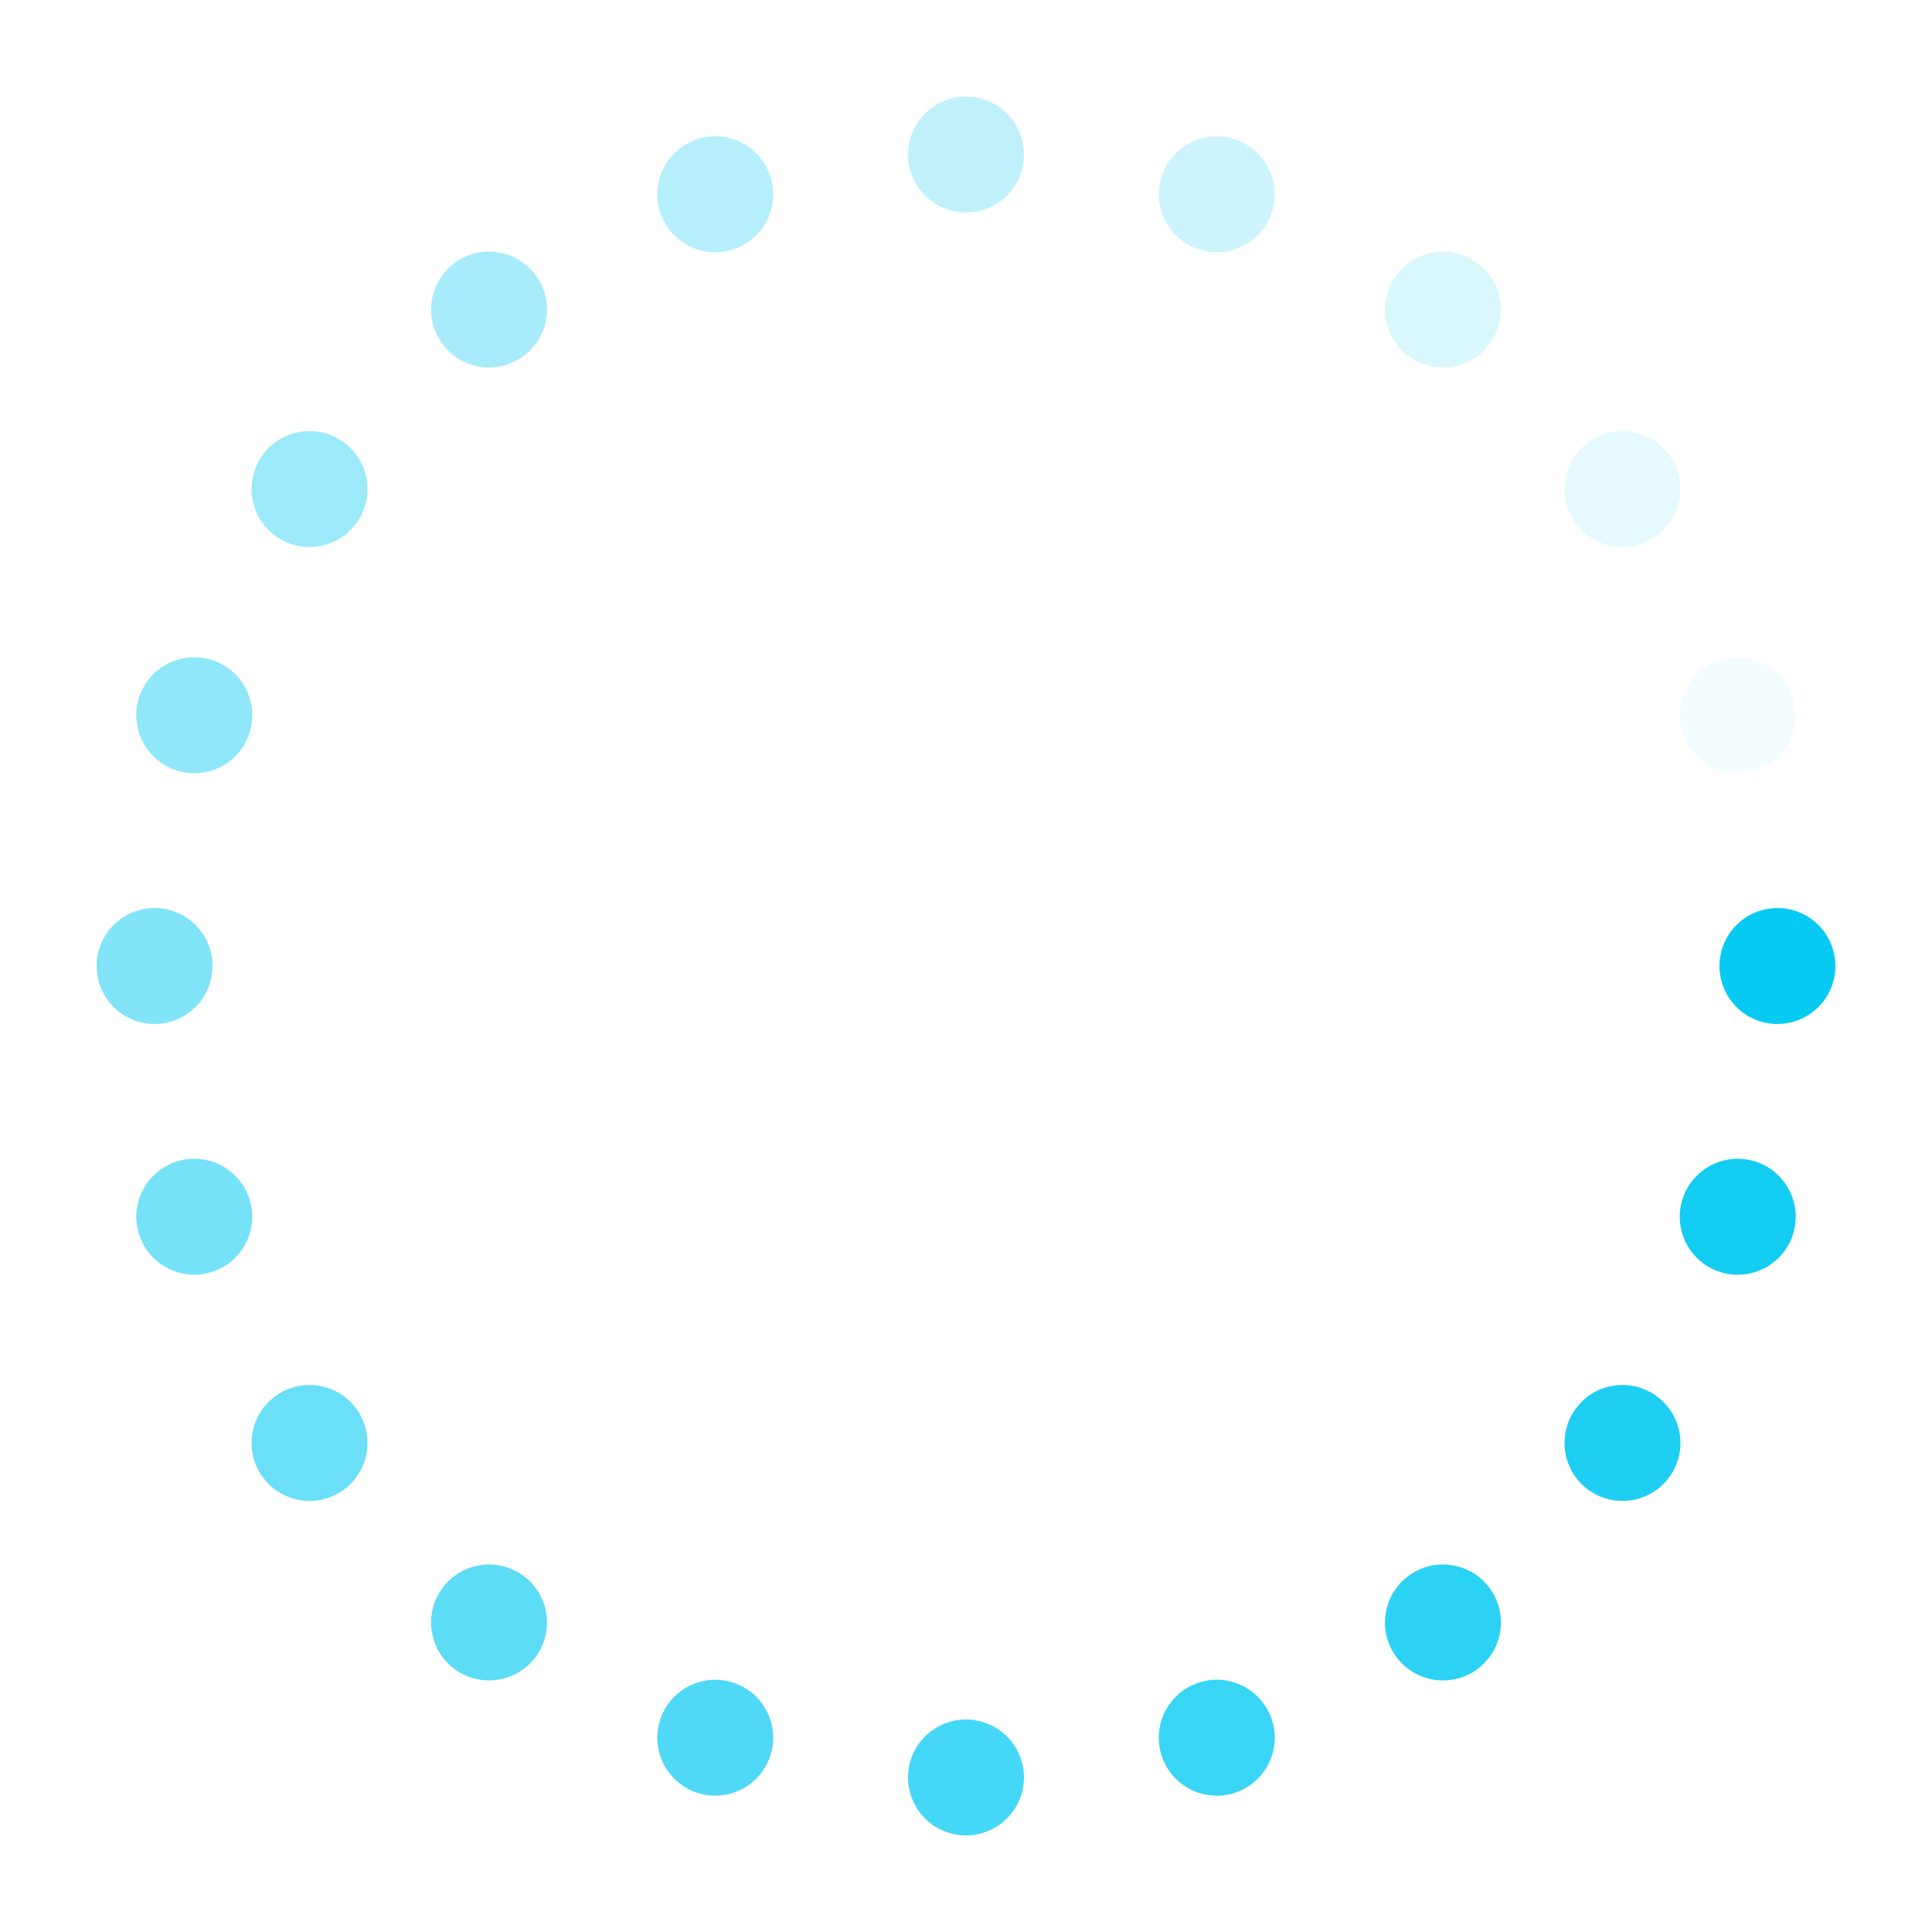<?xml version="1.0" encoding="utf-8"?>
<svg xmlns="http://www.w3.org/2000/svg" xmlns:xlink="http://www.w3.org/1999/xlink" style="margin: auto; background: rgb(241, 242, 243) none repeat scroll 0% 0%; display: block; shape-rendering: auto;" width="194px" height="194px" viewBox="0 0 100 100" preserveAspectRatio="xMidYMid">
<g transform="translate(92,50)">
<g transform="rotate(0)">
<circle cx="0" cy="0" r="3" fill="#07caf2" fill-opacity="1">
  <animateTransform attributeName="transform" type="scale" begin="-0.95s" values="2.08 2.08;1 1" keyTimes="0;1" dur="1s" repeatCount="indefinite"></animateTransform>
  <animate attributeName="fill-opacity" keyTimes="0;1" dur="1s" repeatCount="indefinite" values="1;0" begin="-0.95s"></animate>
</circle>
</g>
</g><g transform="translate(89.944,62.979)">
<g transform="rotate(18)">
<circle cx="0" cy="0" r="3" fill="#07caf2" fill-opacity="0.95">
  <animateTransform attributeName="transform" type="scale" begin="-0.9s" values="2.08 2.08;1 1" keyTimes="0;1" dur="1s" repeatCount="indefinite"></animateTransform>
  <animate attributeName="fill-opacity" keyTimes="0;1" dur="1s" repeatCount="indefinite" values="1;0" begin="-0.9s"></animate>
</circle>
</g>
</g><g transform="translate(83.979,74.687)">
<g transform="rotate(36)">
<circle cx="0" cy="0" r="3" fill="#07caf2" fill-opacity="0.9">
  <animateTransform attributeName="transform" type="scale" begin="-0.85s" values="2.08 2.08;1 1" keyTimes="0;1" dur="1s" repeatCount="indefinite"></animateTransform>
  <animate attributeName="fill-opacity" keyTimes="0;1" dur="1s" repeatCount="indefinite" values="1;0" begin="-0.85s"></animate>
</circle>
</g>
</g><g transform="translate(74.687,83.979)">
<g transform="rotate(54)">
<circle cx="0" cy="0" r="3" fill="#07caf2" fill-opacity="0.85">
  <animateTransform attributeName="transform" type="scale" begin="-0.8s" values="2.08 2.08;1 1" keyTimes="0;1" dur="1s" repeatCount="indefinite"></animateTransform>
  <animate attributeName="fill-opacity" keyTimes="0;1" dur="1s" repeatCount="indefinite" values="1;0" begin="-0.8s"></animate>
</circle>
</g>
</g><g transform="translate(62.979,89.944)">
<g transform="rotate(72)">
<circle cx="0" cy="0" r="3" fill="#07caf2" fill-opacity="0.8">
  <animateTransform attributeName="transform" type="scale" begin="-0.75s" values="2.08 2.08;1 1" keyTimes="0;1" dur="1s" repeatCount="indefinite"></animateTransform>
  <animate attributeName="fill-opacity" keyTimes="0;1" dur="1s" repeatCount="indefinite" values="1;0" begin="-0.75s"></animate>
</circle>
</g>
</g><g transform="translate(50,92)">
<g transform="rotate(90)">
<circle cx="0" cy="0" r="3" fill="#07caf2" fill-opacity="0.75">
  <animateTransform attributeName="transform" type="scale" begin="-0.7s" values="2.08 2.08;1 1" keyTimes="0;1" dur="1s" repeatCount="indefinite"></animateTransform>
  <animate attributeName="fill-opacity" keyTimes="0;1" dur="1s" repeatCount="indefinite" values="1;0" begin="-0.7s"></animate>
</circle>
</g>
</g><g transform="translate(37.021,89.944)">
<g transform="rotate(108)">
<circle cx="0" cy="0" r="3" fill="#07caf2" fill-opacity="0.7">
  <animateTransform attributeName="transform" type="scale" begin="-0.65s" values="2.08 2.08;1 1" keyTimes="0;1" dur="1s" repeatCount="indefinite"></animateTransform>
  <animate attributeName="fill-opacity" keyTimes="0;1" dur="1s" repeatCount="indefinite" values="1;0" begin="-0.65s"></animate>
</circle>
</g>
</g><g transform="translate(25.313,83.979)">
<g transform="rotate(126)">
<circle cx="0" cy="0" r="3" fill="#07caf2" fill-opacity="0.65">
  <animateTransform attributeName="transform" type="scale" begin="-0.6s" values="2.08 2.08;1 1" keyTimes="0;1" dur="1s" repeatCount="indefinite"></animateTransform>
  <animate attributeName="fill-opacity" keyTimes="0;1" dur="1s" repeatCount="indefinite" values="1;0" begin="-0.6s"></animate>
</circle>
</g>
</g><g transform="translate(16.021,74.687)">
<g transform="rotate(144)">
<circle cx="0" cy="0" r="3" fill="#07caf2" fill-opacity="0.6">
  <animateTransform attributeName="transform" type="scale" begin="-0.55s" values="2.08 2.08;1 1" keyTimes="0;1" dur="1s" repeatCount="indefinite"></animateTransform>
  <animate attributeName="fill-opacity" keyTimes="0;1" dur="1s" repeatCount="indefinite" values="1;0" begin="-0.55s"></animate>
</circle>
</g>
</g><g transform="translate(10.056,62.979)">
<g transform="rotate(162)">
<circle cx="0" cy="0" r="3" fill="#07caf2" fill-opacity="0.55">
  <animateTransform attributeName="transform" type="scale" begin="-0.5s" values="2.08 2.08;1 1" keyTimes="0;1" dur="1s" repeatCount="indefinite"></animateTransform>
  <animate attributeName="fill-opacity" keyTimes="0;1" dur="1s" repeatCount="indefinite" values="1;0" begin="-0.5s"></animate>
</circle>
</g>
</g><g transform="translate(8,50)">
<g transform="rotate(180)">
<circle cx="0" cy="0" r="3" fill="#07caf2" fill-opacity="0.5">
  <animateTransform attributeName="transform" type="scale" begin="-0.45s" values="2.08 2.08;1 1" keyTimes="0;1" dur="1s" repeatCount="indefinite"></animateTransform>
  <animate attributeName="fill-opacity" keyTimes="0;1" dur="1s" repeatCount="indefinite" values="1;0" begin="-0.45s"></animate>
</circle>
</g>
</g><g transform="translate(10.056,37.021)">
<g transform="rotate(198)">
<circle cx="0" cy="0" r="3" fill="#07caf2" fill-opacity="0.45">
  <animateTransform attributeName="transform" type="scale" begin="-0.4s" values="2.08 2.08;1 1" keyTimes="0;1" dur="1s" repeatCount="indefinite"></animateTransform>
  <animate attributeName="fill-opacity" keyTimes="0;1" dur="1s" repeatCount="indefinite" values="1;0" begin="-0.4s"></animate>
</circle>
</g>
</g><g transform="translate(16.021,25.313)">
<g transform="rotate(216)">
<circle cx="0" cy="0" r="3" fill="#07caf2" fill-opacity="0.4">
  <animateTransform attributeName="transform" type="scale" begin="-0.35s" values="2.08 2.08;1 1" keyTimes="0;1" dur="1s" repeatCount="indefinite"></animateTransform>
  <animate attributeName="fill-opacity" keyTimes="0;1" dur="1s" repeatCount="indefinite" values="1;0" begin="-0.35s"></animate>
</circle>
</g>
</g><g transform="translate(25.313,16.021)">
<g transform="rotate(234)">
<circle cx="0" cy="0" r="3" fill="#07caf2" fill-opacity="0.35">
  <animateTransform attributeName="transform" type="scale" begin="-0.3s" values="2.08 2.08;1 1" keyTimes="0;1" dur="1s" repeatCount="indefinite"></animateTransform>
  <animate attributeName="fill-opacity" keyTimes="0;1" dur="1s" repeatCount="indefinite" values="1;0" begin="-0.3s"></animate>
</circle>
</g>
</g><g transform="translate(37.021,10.056)">
<g transform="rotate(252)">
<circle cx="0" cy="0" r="3" fill="#07caf2" fill-opacity="0.3">
  <animateTransform attributeName="transform" type="scale" begin="-0.25s" values="2.08 2.08;1 1" keyTimes="0;1" dur="1s" repeatCount="indefinite"></animateTransform>
  <animate attributeName="fill-opacity" keyTimes="0;1" dur="1s" repeatCount="indefinite" values="1;0" begin="-0.25s"></animate>
</circle>
</g>
</g><g transform="translate(50,8)">
<g transform="rotate(270)">
<circle cx="0" cy="0" r="3" fill="#07caf2" fill-opacity="0.25">
  <animateTransform attributeName="transform" type="scale" begin="-0.2s" values="2.08 2.08;1 1" keyTimes="0;1" dur="1s" repeatCount="indefinite"></animateTransform>
  <animate attributeName="fill-opacity" keyTimes="0;1" dur="1s" repeatCount="indefinite" values="1;0" begin="-0.2s"></animate>
</circle>
</g>
</g><g transform="translate(62.979,10.056)">
<g transform="rotate(288)">
<circle cx="0" cy="0" r="3" fill="#07caf2" fill-opacity="0.2">
  <animateTransform attributeName="transform" type="scale" begin="-0.15s" values="2.08 2.08;1 1" keyTimes="0;1" dur="1s" repeatCount="indefinite"></animateTransform>
  <animate attributeName="fill-opacity" keyTimes="0;1" dur="1s" repeatCount="indefinite" values="1;0" begin="-0.15s"></animate>
</circle>
</g>
</g><g transform="translate(74.687,16.021)">
<g transform="rotate(306)">
<circle cx="0" cy="0" r="3" fill="#07caf2" fill-opacity="0.15">
  <animateTransform attributeName="transform" type="scale" begin="-0.1s" values="2.08 2.08;1 1" keyTimes="0;1" dur="1s" repeatCount="indefinite"></animateTransform>
  <animate attributeName="fill-opacity" keyTimes="0;1" dur="1s" repeatCount="indefinite" values="1;0" begin="-0.1s"></animate>
</circle>
</g>
</g><g transform="translate(83.979,25.313)">
<g transform="rotate(324)">
<circle cx="0" cy="0" r="3" fill="#07caf2" fill-opacity="0.1">
  <animateTransform attributeName="transform" type="scale" begin="-0.05s" values="2.08 2.08;1 1" keyTimes="0;1" dur="1s" repeatCount="indefinite"></animateTransform>
  <animate attributeName="fill-opacity" keyTimes="0;1" dur="1s" repeatCount="indefinite" values="1;0" begin="-0.05s"></animate>
</circle>
</g>
</g><g transform="translate(89.944,37.021)">
<g transform="rotate(342)">
<circle cx="0" cy="0" r="3" fill="#07caf2" fill-opacity="0.05">
  <animateTransform attributeName="transform" type="scale" begin="0s" values="2.08 2.08;1 1" keyTimes="0;1" dur="1s" repeatCount="indefinite"></animateTransform>
  <animate attributeName="fill-opacity" keyTimes="0;1" dur="1s" repeatCount="indefinite" values="1;0" begin="0s"></animate>
</circle>
</g>
</g>
<!-- [ldio] generated by https://loading.io/ --></svg>